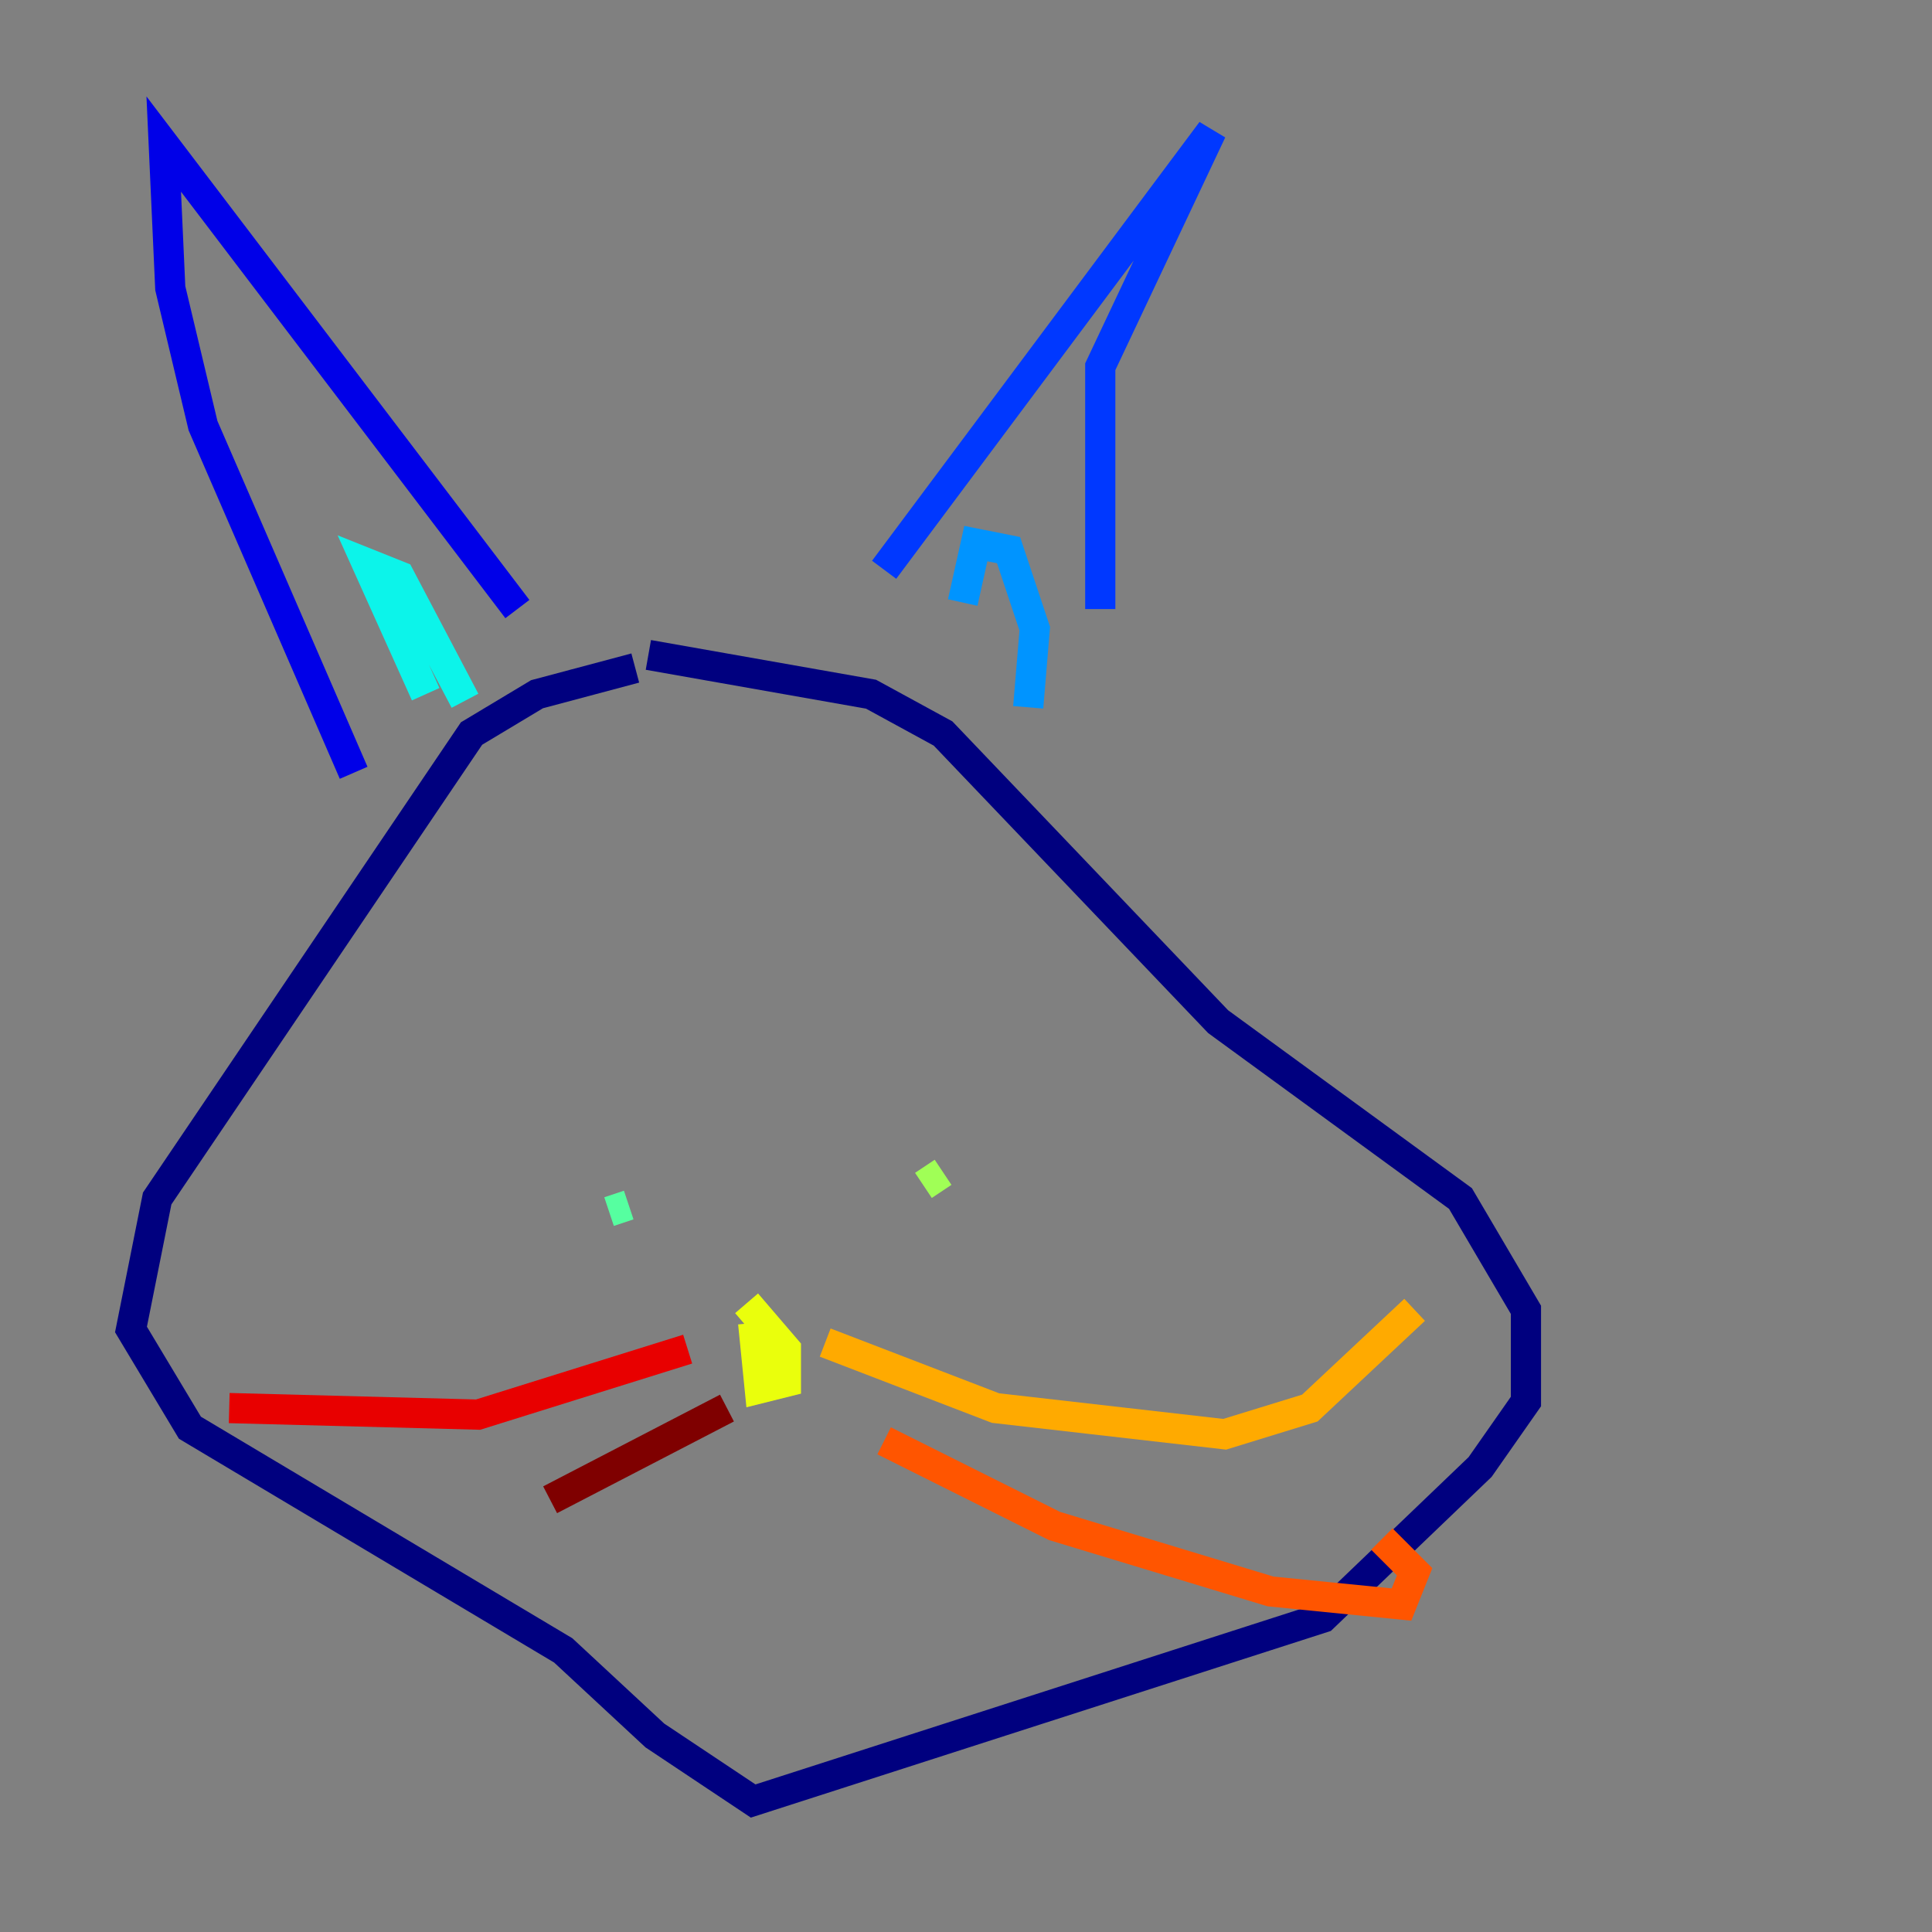 <?xml version="1.0" encoding="utf-8" ?>
<svg baseProfile="tiny" height="128" version="1.2" viewBox="0,0,128,128" width="128" xmlns="http://www.w3.org/2000/svg" xmlns:ev="http://www.w3.org/2001/xml-events" xmlns:xlink="http://www.w3.org/1999/xlink"><rect x="0" y="0" width="128" height="128" fill="#808080" stroke="none"/><defs /><polyline fill="none" points="42.088,44.258 35.58,45.993 31.241,48.597 10.414,79.403 8.678,88.081 12.583,94.59 37.315,109.342 43.39,114.983 49.898,119.322 87.647,107.173 98.061,97.193 101.098,92.854 101.098,86.78 96.759,79.403 80.705,67.688 62.481,48.597 57.709,45.993 42.956,43.39" stroke="#00007f" stroke-width="2" /><polyline fill="none" points="23.43,51.2 13.451,28.203 11.281,19.091 10.848,9.546 34.278,40.352" stroke="#0000e8" stroke-width="2" /><polyline fill="none" points="58.576,37.749 80.271,8.678 72.895,24.298 72.895,40.352" stroke="#0038ff" stroke-width="2" /><polyline fill="none" points="63.783,39.919 64.651,36.014 66.82,36.447 68.556,41.654 68.122,46.861" stroke="#0094ff" stroke-width="2" /><polyline fill="none" points="28.203,45.993 24.298,37.315 26.468,38.183 30.807,46.427" stroke="#0cf4ea" stroke-width="2" /><polyline fill="none" points="41.654,79.837 40.352,80.271" stroke="#56ffa0" stroke-width="2" /><polyline fill="none" points="62.481,77.668 61.18,78.536" stroke="#a0ff56" stroke-width="2" /><polyline fill="none" points="49.898,87.647 50.332,91.986 52.068,91.552 52.068,89.383 49.464,86.346" stroke="#eaff0c" stroke-width="2" /><polyline fill="none" points="54.671,88.949 65.953,93.288 81.139,95.024 86.78,93.288 93.722,86.78" stroke="#ffaa00" stroke-width="2" /><polyline fill="none" points="58.576,95.458 69.858,101.098 84.176,105.437 92.854,106.305 93.722,104.136 91.552,101.966" stroke="#ff5500" stroke-width="2" /><polyline fill="none" points="45.559,89.383 31.675,93.722 15.186,93.288" stroke="#e80000" stroke-width="2" /><polyline fill="none" points="48.163,93.288 36.447,99.363" stroke="#7f0000" stroke-width="2" /></svg>